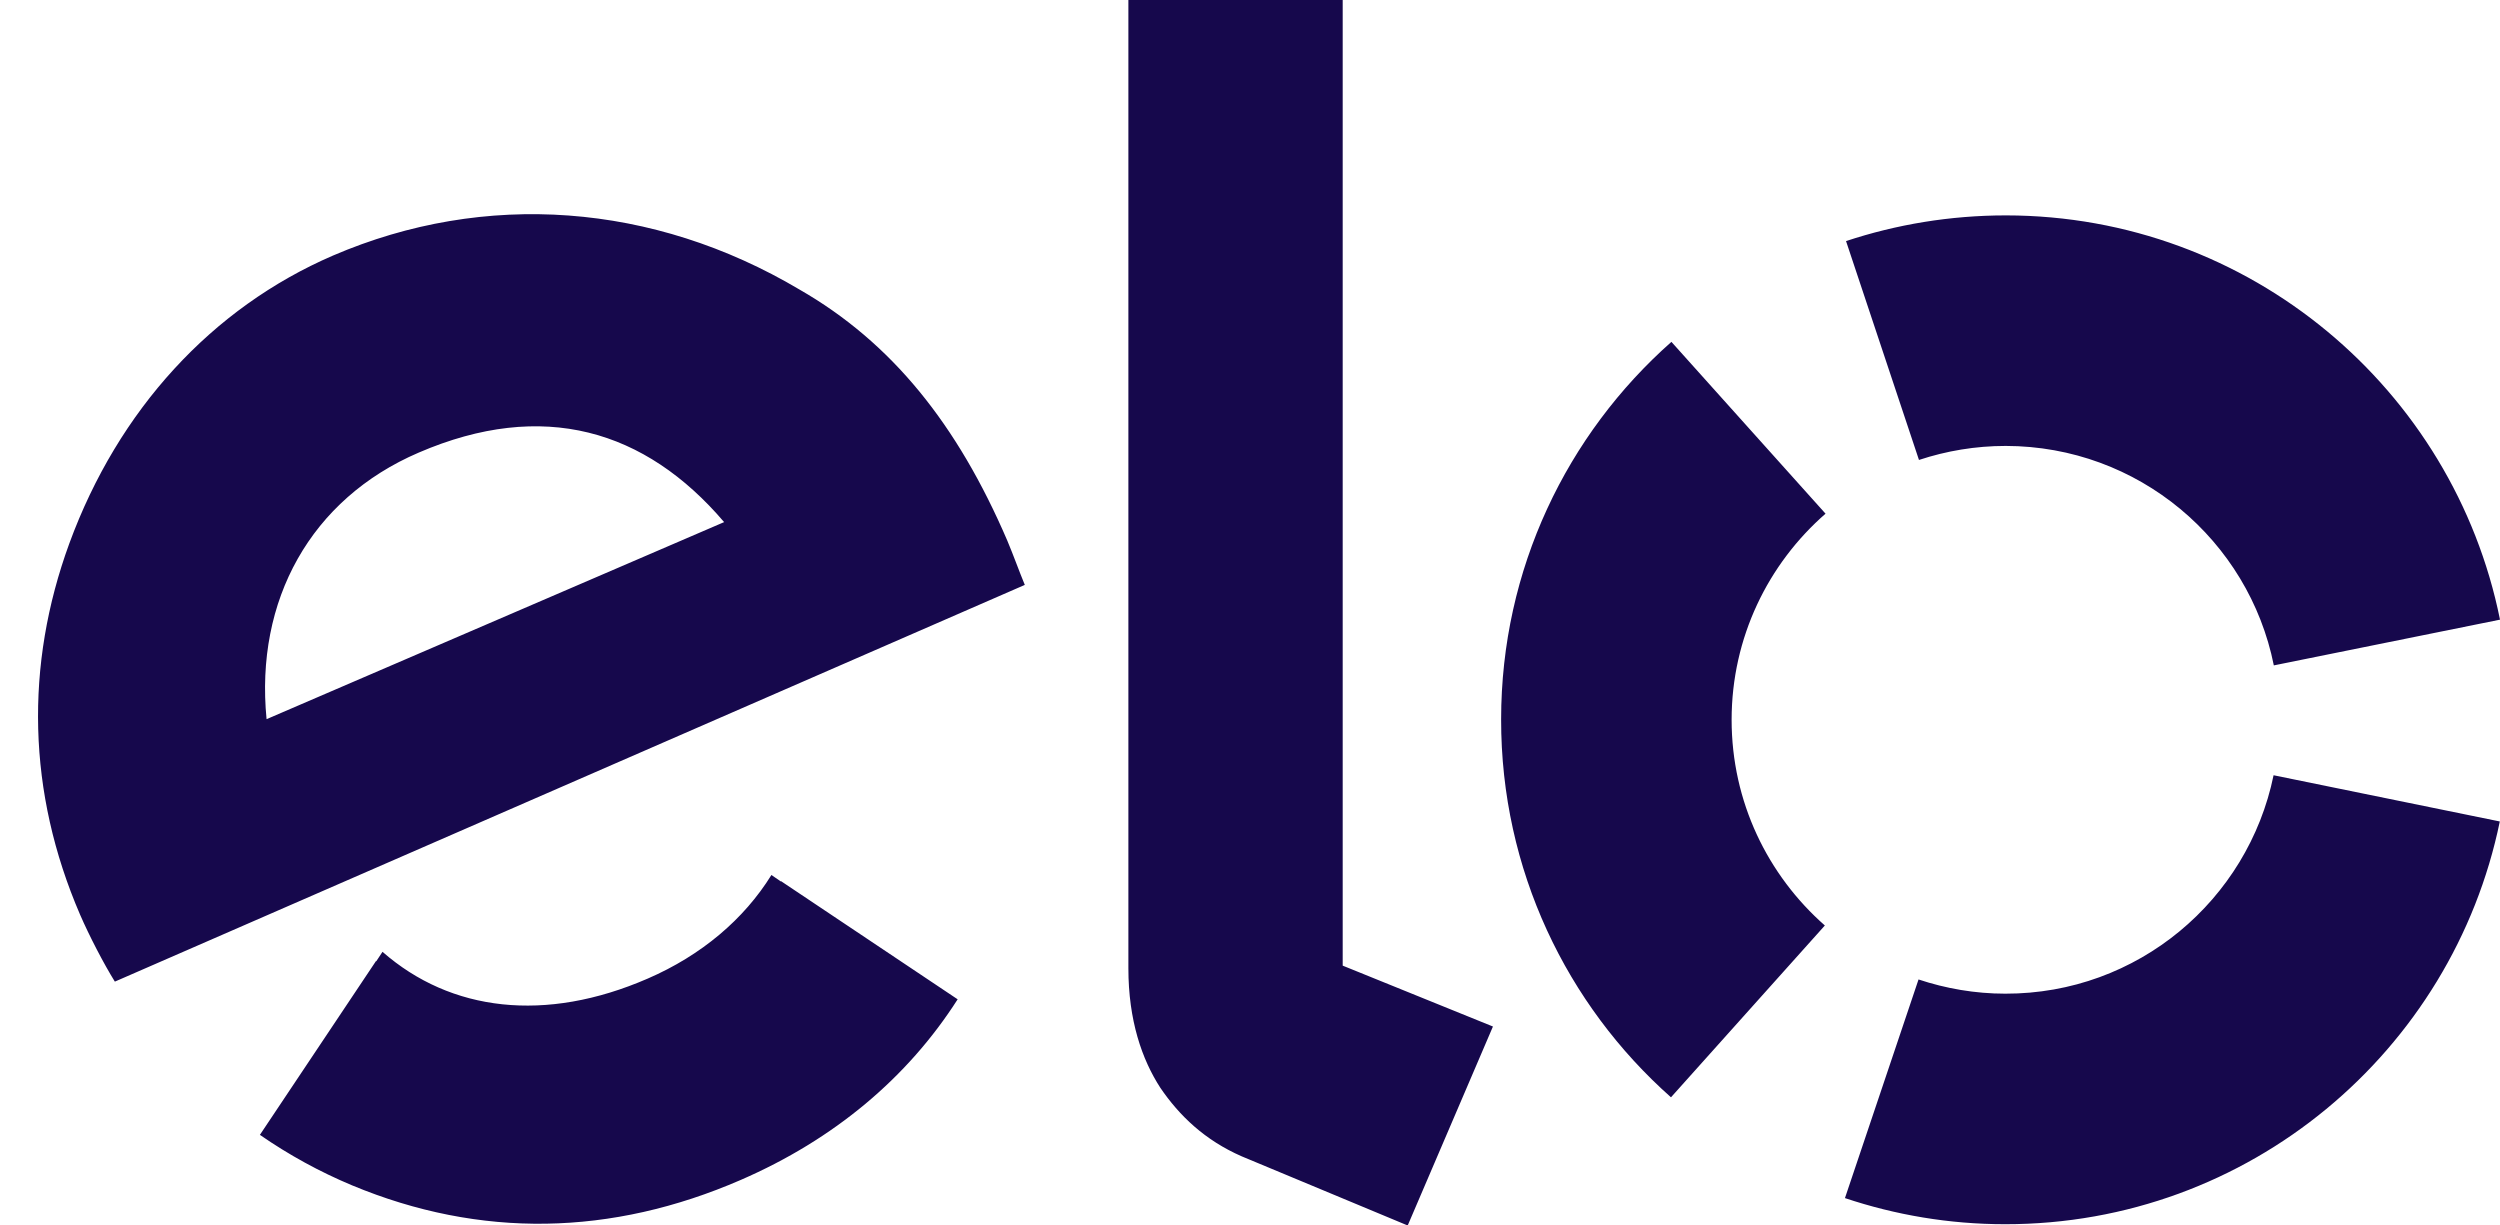 <svg width="51" height="25" viewBox="0 0 51 25" fill="none" xmlns="http://www.w3.org/2000/svg">
<path d="M2.343 20.025C2.118 19.664 1.819 19.087 1.634 18.66C0.555 16.159 0.507 13.57 1.414 11.087C2.413 8.361 4.324 6.279 6.794 5.213C9.898 3.879 13.328 4.139 16.305 5.904C18.194 6.987 19.532 8.661 20.549 11.029C20.677 11.333 20.791 11.655 20.906 11.932L2.343 20.025ZM8.542 9.233C6.336 10.18 5.2 12.249 5.438 14.671L14.772 10.651C13.165 8.766 11.078 8.141 8.542 9.233V9.233ZM15.935 17.977C15.93 17.977 15.93 17.982 15.93 17.982L15.737 17.85C15.178 18.752 14.31 19.488 13.214 19.963C11.127 20.87 9.194 20.637 7.803 19.417L7.675 19.611C7.675 19.611 7.675 19.606 7.67 19.606L5.302 23.151C5.892 23.56 6.521 23.904 7.182 24.181C9.797 25.269 12.474 25.216 15.111 24.071C17.018 23.243 18.515 21.984 19.536 20.386L15.935 17.977ZM27.391 0V19.699L30.456 20.941L28.717 25L25.335 23.591C24.578 23.261 24.058 22.759 23.671 22.191C23.297 21.614 23.019 20.817 23.019 19.752V0H27.391ZM35.325 14.684C35.325 13.006 36.07 11.501 37.241 10.479L34.097 6.974C31.966 8.859 30.623 11.611 30.623 14.675C30.619 17.744 31.962 20.5 34.088 22.385L37.227 18.88C36.061 17.854 35.325 16.357 35.325 14.684V14.684ZM40.908 20.271C40.292 20.271 39.693 20.166 39.138 19.981L37.637 24.441C38.663 24.784 39.759 24.974 40.904 24.974C45.879 24.978 50.031 21.447 50.996 16.758L46.381 15.815C45.857 18.365 43.607 20.276 40.908 20.271V20.271ZM40.922 4.394C39.781 4.394 38.685 4.579 37.659 4.918L39.147 9.383C39.706 9.198 40.301 9.097 40.917 9.097C43.621 9.101 45.875 11.021 46.386 13.574L51 12.641C50.053 7.943 45.901 4.399 40.922 4.394V4.394Z" fill="#16084C"/>
</svg>
